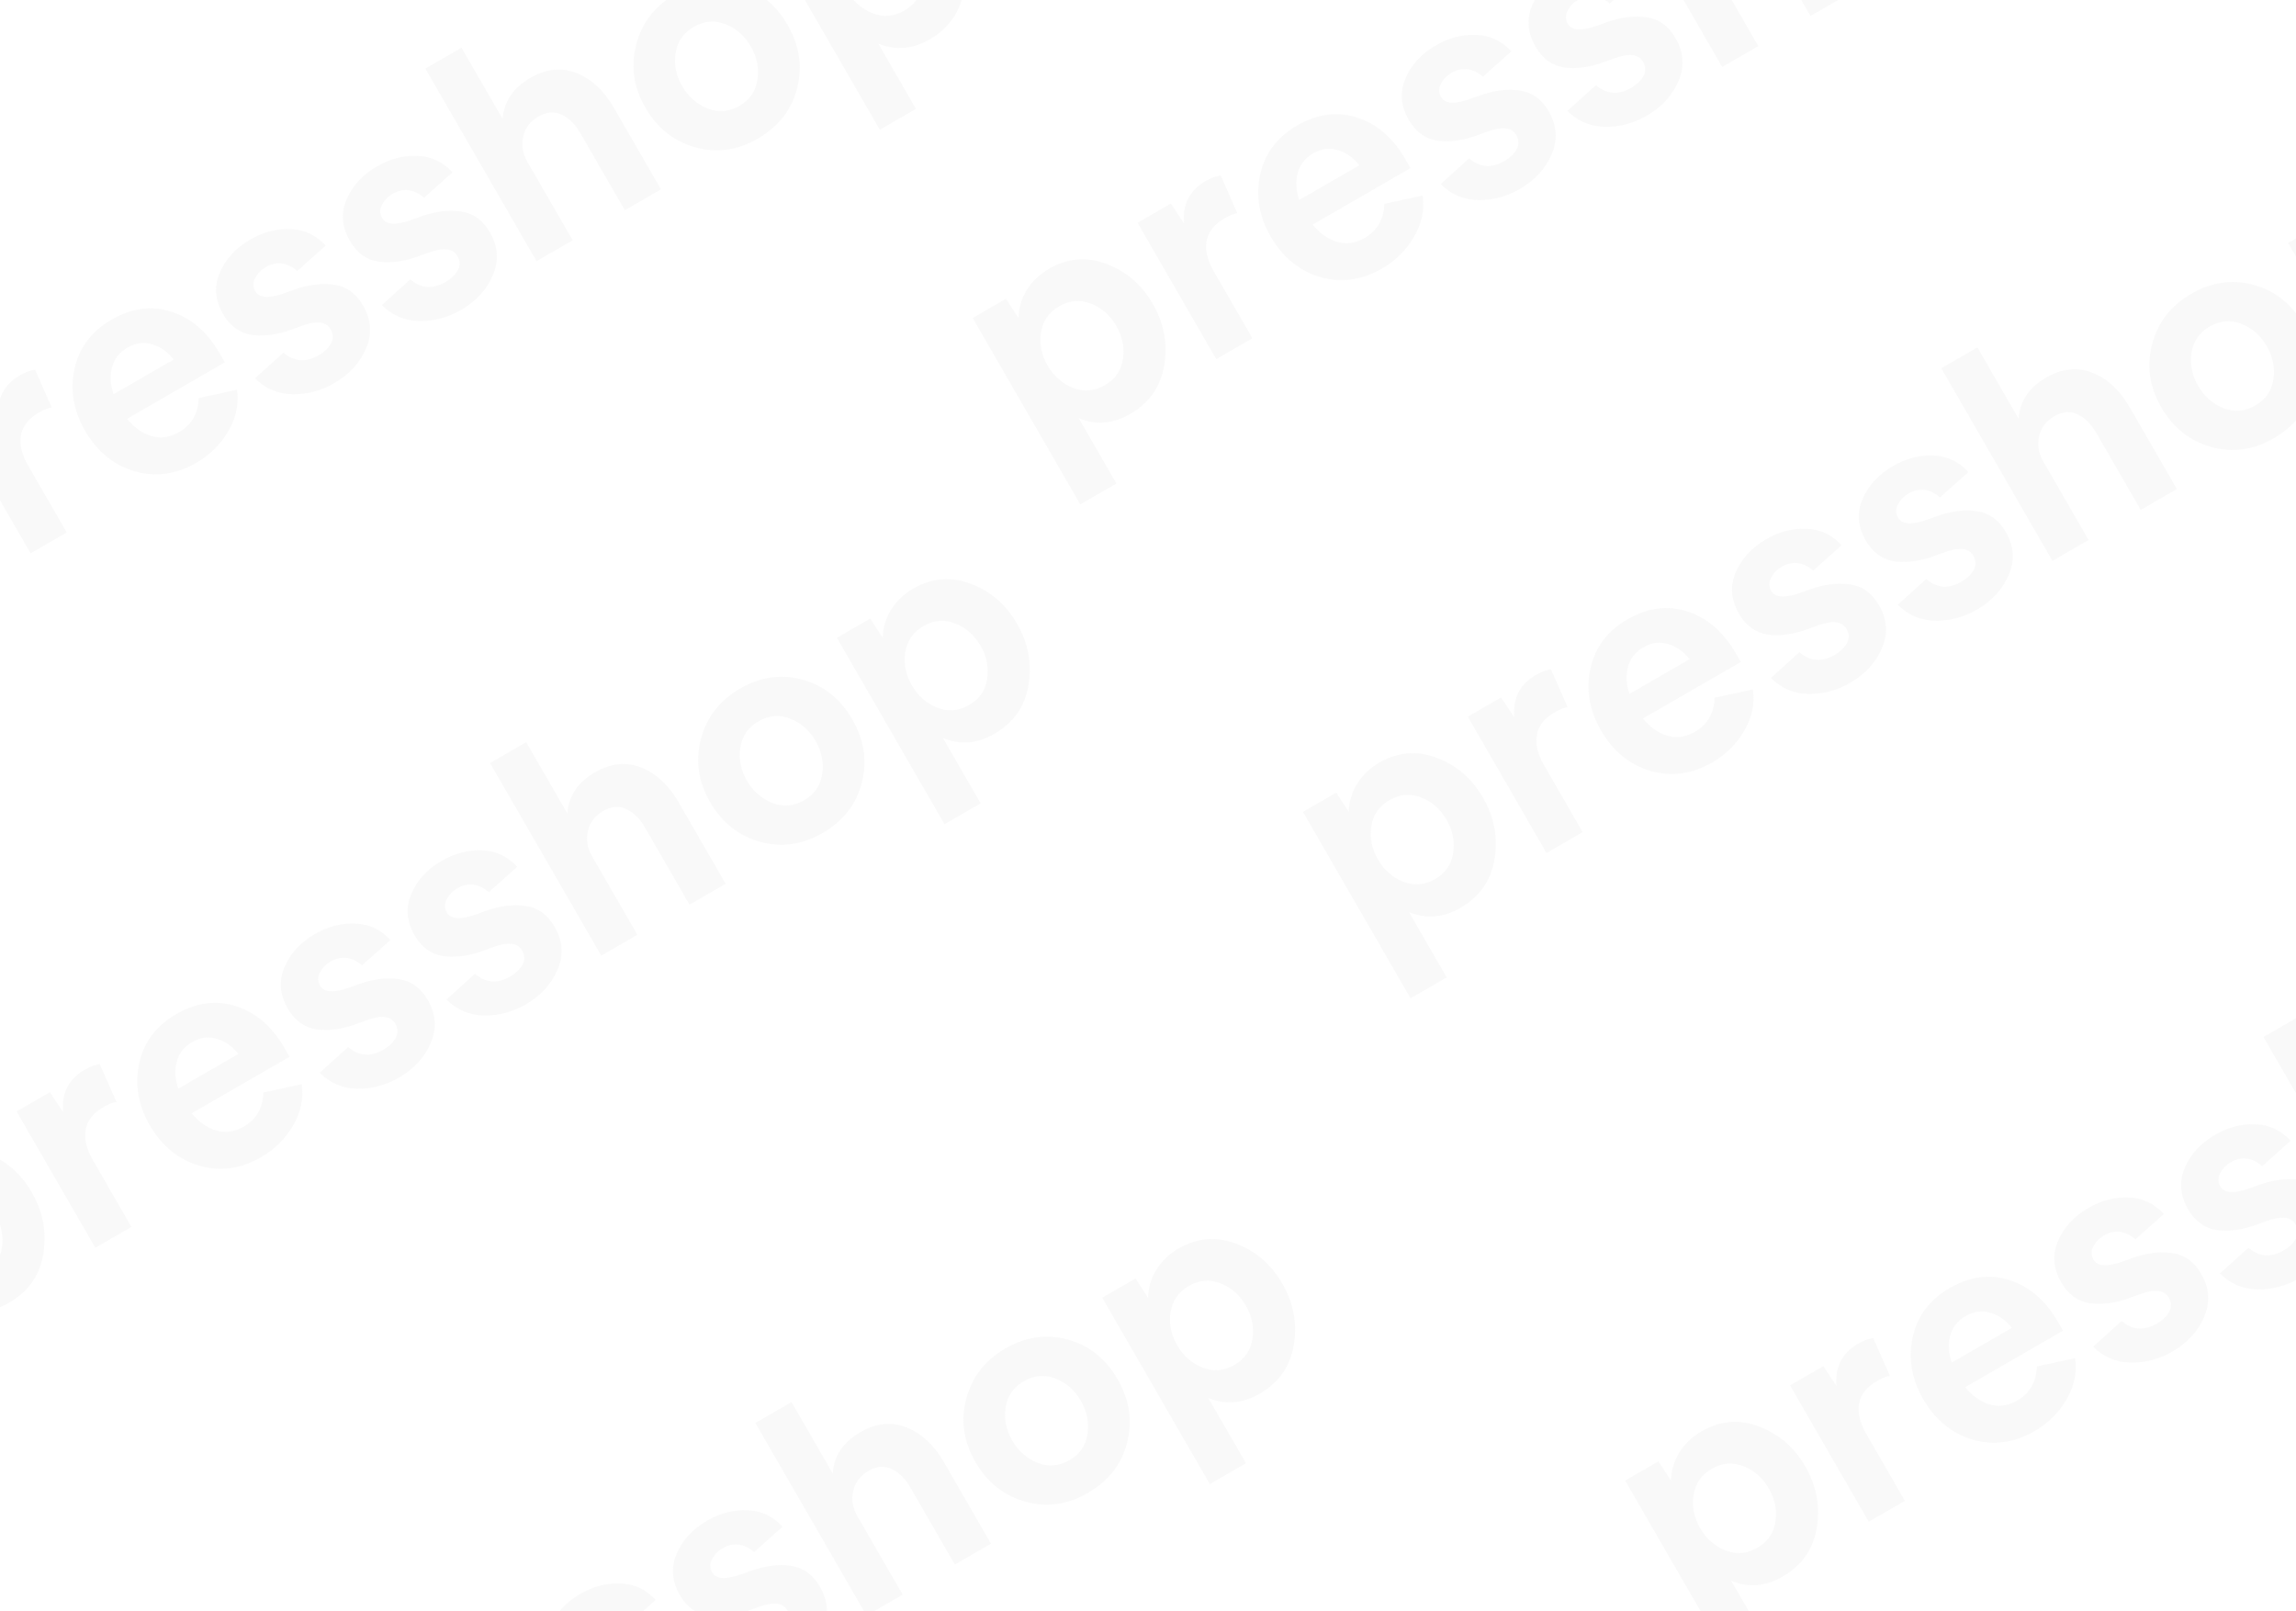 <svg width="285" height="200" viewBox="0 0 285 200" fill="none" xmlns="http://www.w3.org/2000/svg">
<path d="M-26.435 63.573L-22.301 61.187L-20.748 63.58C-20.714 62.307 -20.365 61.137 -19.699 60.069C-19.013 58.989 -18.103 58.122 -16.971 57.469C-14.664 56.137 -12.289 55.933 -9.847 56.859C-7.383 57.772 -5.46 59.425 -4.079 61.817C-2.685 64.231 -2.212 66.778 -2.659 69.457C-3.097 72.102 -4.512 74.115 -6.904 75.497C-9.019 76.718 -11.142 76.889 -13.272 76.011L-8.592 84.118L-13.078 86.708L-26.435 63.573ZM-15.697 62.117C-16.979 62.857 -17.732 63.946 -17.955 65.385C-18.169 66.79 -17.893 68.155 -17.129 69.48C-16.376 70.783 -15.332 71.704 -13.996 72.242C-12.638 72.769 -11.318 72.662 -10.037 71.922C-8.755 71.182 -8.007 70.109 -7.793 68.704C-7.57 67.265 -7.841 65.883 -8.605 64.559C-9.37 63.234 -10.414 62.313 -11.738 61.796C-13.075 61.258 -14.394 61.364 -15.697 62.117ZM-5.97 51.758L-1.836 49.371L-0.196 51.842C-0.414 49.491 0.48 47.735 2.488 46.576C2.702 46.452 3.013 46.301 3.422 46.122C3.856 45.985 4.167 45.906 4.353 45.884L6.425 50.583C6.019 50.618 5.484 50.827 4.822 51.21C3.519 51.962 2.775 52.918 2.591 54.079C2.415 55.206 2.716 56.442 3.493 57.788L8.284 66.087L3.798 68.677L-5.97 51.758ZM10.553 53.455C9.122 50.977 8.687 48.423 9.247 45.792C9.829 43.149 11.359 41.112 13.837 39.682C16.358 38.226 18.847 37.9 21.304 38.703C23.761 39.506 25.748 41.221 27.265 43.849L27.913 44.97L15.769 51.982C16.652 53.067 17.661 53.78 18.798 54.121C19.935 54.461 21.08 54.299 22.233 53.633C23.793 52.732 24.603 51.324 24.665 49.409L29.41 48.378C29.672 50.164 29.311 51.882 28.328 53.532C27.365 55.17 26.05 56.47 24.384 57.432C21.863 58.888 19.304 59.24 16.706 58.49C14.096 57.718 12.045 56.04 10.553 53.455ZM18.894 42.743C17.88 42.417 16.86 42.55 15.835 43.142C14.81 43.734 14.163 44.563 13.896 45.629C13.637 46.661 13.703 47.763 14.094 48.933L21.56 44.622C20.806 43.662 19.917 43.035 18.894 42.743ZM31.654 46.955L35.192 43.758C36.51 44.906 37.97 45.017 39.572 44.092C40.234 43.71 40.731 43.238 41.062 42.677C41.402 42.082 41.393 41.474 41.035 40.855C40.468 39.872 39.207 39.76 37.252 40.518L36.262 40.876C34.478 41.536 32.818 41.768 31.281 41.573C29.754 41.344 28.558 40.482 27.695 38.987C26.696 37.256 26.56 35.541 27.286 33.839C28.013 32.138 29.274 30.769 31.068 29.733C32.691 28.796 34.351 28.365 36.046 28.44C37.751 28.481 39.212 29.162 40.429 30.481L36.905 33.627C35.624 32.543 34.321 32.384 32.997 33.148C32.42 33.481 31.983 33.933 31.686 34.504C31.376 35.053 31.382 35.605 31.702 36.16C32.196 37.015 33.453 37.072 35.476 36.331L36.465 35.974C38.283 35.323 39.956 35.112 41.483 35.341C42.999 35.548 44.194 36.41 45.07 37.927C46.093 39.7 46.212 41.483 45.424 43.277C44.658 45.058 43.346 46.485 41.487 47.558C39.842 48.508 38.113 48.965 36.298 48.93C34.484 48.895 32.936 48.237 31.654 46.955ZM47.394 37.867L50.932 34.671C52.249 35.819 53.709 35.93 55.312 35.005C55.974 34.623 56.47 34.151 56.801 33.589C57.141 32.994 57.133 32.387 56.775 31.767C56.208 30.785 54.947 30.673 52.992 31.431L52.002 31.789C50.218 32.448 48.558 32.681 47.021 32.486C45.493 32.257 44.298 31.395 43.435 29.899C42.436 28.169 42.3 26.453 43.026 24.752C43.753 23.051 45.014 21.682 46.808 20.646C48.431 19.709 50.091 19.277 51.786 19.352C53.49 19.394 54.951 20.074 56.169 21.394L52.645 24.539C51.364 23.456 50.061 23.296 48.737 24.061C48.16 24.394 47.723 24.846 47.426 25.416C47.116 25.965 47.122 26.517 47.442 27.073C47.936 27.927 49.193 27.984 51.215 27.244L52.205 26.886C54.023 26.236 55.695 26.025 57.223 26.254C58.739 26.461 59.934 27.323 60.81 28.84C61.833 30.613 61.951 32.396 61.164 34.189C60.398 35.97 59.086 37.397 57.227 38.47C55.582 39.42 53.852 39.877 52.038 39.843C50.224 39.808 48.675 39.15 47.394 37.867ZM66.601 32.417L52.8 8.513L57.286 5.923L62.392 14.767C62.56 12.591 63.701 10.893 65.816 9.672C67.803 8.525 69.725 8.326 71.582 9.077C73.44 9.827 74.973 11.249 76.181 13.343L82.046 23.5L77.56 26.09L72.028 16.509C71.399 15.42 70.636 14.665 69.737 14.243C68.827 13.801 67.859 13.876 66.833 14.467C65.808 15.059 65.178 15.893 64.945 16.968C64.698 18.021 64.877 19.072 65.482 20.118L71.087 29.827L66.601 32.417ZM80.102 13.344C78.647 10.823 78.269 8.221 78.97 5.538C79.68 2.821 81.306 0.728 83.848 -0.739C86.369 -2.195 88.95 -2.56 91.59 -1.834C94.231 -1.108 96.291 0.536 97.771 3.1C99.239 5.642 99.628 8.265 98.94 10.97C98.26 13.641 96.628 15.722 94.043 17.215C91.522 18.67 88.936 19.024 86.283 18.277C83.63 17.53 81.57 15.886 80.102 13.344ZM86.115 3.335C84.834 4.075 84.081 5.165 83.858 6.604C83.644 8.009 83.919 9.374 84.684 10.698C85.436 12.001 86.481 12.922 87.817 13.461C89.175 13.987 90.495 13.88 91.776 13.14C93.058 12.4 93.806 11.328 94.02 9.922C94.243 8.483 93.972 7.102 93.207 5.777C92.443 4.453 91.398 3.532 90.074 3.015C88.738 2.476 87.418 2.583 86.115 3.335ZM95.854 -7.03L99.988 -9.417L101.54 -7.023C101.575 -8.296 101.924 -9.467 102.59 -10.534C103.276 -11.614 104.186 -12.481 105.318 -13.135C107.625 -14.467 110 -14.67 112.442 -13.745C114.906 -12.832 116.829 -11.179 118.21 -8.786C119.604 -6.372 120.077 -3.826 119.63 -1.147C119.192 1.498 117.777 3.512 115.384 4.893C113.27 6.114 111.147 6.286 109.017 5.408L113.697 13.515L109.211 16.105L95.854 -7.03ZM106.591 -8.487C105.31 -7.747 104.557 -6.657 104.334 -5.218C104.12 -3.813 104.395 -2.448 105.16 -1.124C105.912 0.179 106.957 1.1 108.293 1.639C109.651 2.165 110.971 2.058 112.252 1.318C113.534 0.578 114.282 -0.494 114.496 -1.9C114.719 -3.339 114.448 -4.72 113.684 -6.045C112.919 -7.369 111.875 -8.29 110.551 -8.807C109.214 -9.346 107.894 -9.239 106.591 -8.487Z" fill="#D9D9D9" fill-opacity="0.15"/>
<path d="M120.737 39.468L124.871 37.081L126.423 39.475C126.458 38.202 126.807 37.032 127.473 35.964C128.159 34.884 129.069 34.017 130.201 33.363C132.508 32.031 134.883 31.828 137.325 32.753C139.789 33.666 141.712 35.319 143.093 37.712C144.487 40.126 144.96 42.672 144.513 45.351C144.075 47.996 142.66 50.01 140.267 51.391C138.153 52.612 136.03 52.784 133.9 51.906L138.58 60.013L134.094 62.603L120.737 39.468ZM131.474 38.011C130.193 38.751 129.44 39.841 129.217 41.28C129.003 42.685 129.278 44.05 130.043 45.374C130.795 46.677 131.84 47.598 133.176 48.137C134.534 48.663 135.854 48.556 137.135 47.816C138.417 47.076 139.165 46.004 139.379 44.598C139.602 43.159 139.331 41.778 138.567 40.453C137.802 39.129 136.758 38.208 135.434 37.691C134.097 37.152 132.777 37.259 131.474 38.011ZM141.202 27.652L145.336 25.266L146.976 27.737C146.757 25.385 147.652 23.63 149.66 22.47C149.874 22.347 150.185 22.196 150.594 22.016C151.028 21.88 151.338 21.8 151.525 21.778L153.597 26.477C153.191 26.513 152.656 26.722 151.994 27.104C150.691 27.857 149.947 28.813 149.762 29.973C149.587 31.1 149.888 32.336 150.665 33.682L155.456 41.981L150.97 44.571L141.202 27.652ZM157.725 29.35C156.294 26.872 155.859 24.317 156.419 21.687C157.001 19.044 158.531 17.007 161.009 15.576C163.53 14.121 166.019 13.795 168.476 14.598C170.933 15.4 172.92 17.116 174.437 19.743L175.085 20.865L162.941 27.876C163.824 28.962 164.833 29.674 165.97 30.015C167.107 30.356 168.252 30.193 169.405 29.527C170.965 28.627 171.775 27.219 171.837 25.303L176.582 24.273C176.844 26.058 176.483 27.776 175.499 29.427C174.537 31.065 173.222 32.365 171.556 33.327C169.035 34.782 166.476 35.135 163.878 34.384C161.268 33.613 159.217 31.934 157.725 29.35ZM166.066 18.638C165.052 18.312 164.032 18.445 163.007 19.037C161.981 19.629 161.335 20.458 161.067 21.524C160.809 22.556 160.875 23.657 161.266 24.827L168.732 20.517C167.978 19.556 167.089 18.93 166.066 18.638ZM178.826 22.849L182.364 19.653C183.682 20.8 185.141 20.912 186.744 19.987C187.406 19.604 187.902 19.133 188.233 18.571C188.573 17.976 188.565 17.369 188.207 16.749C187.64 15.767 186.379 15.655 184.424 16.413L183.434 16.771C181.65 17.43 179.99 17.663 178.453 17.467C176.926 17.239 175.73 16.377 174.867 14.881C173.868 13.151 173.732 11.435 174.458 9.734C175.185 8.033 176.445 6.664 178.24 5.628C179.863 4.691 181.523 4.259 183.218 4.334C184.923 4.376 186.383 5.056 187.601 6.376L184.077 9.521C182.796 8.438 181.493 8.278 180.169 9.043C179.592 9.376 179.155 9.828 178.858 10.398C178.548 10.947 178.554 11.499 178.874 12.055C179.368 12.909 180.625 12.966 182.648 12.226L183.637 11.868C185.455 11.218 187.127 11.007 188.655 11.236C190.171 11.443 191.366 12.305 192.242 13.822C193.265 15.595 193.383 17.378 192.596 19.171C191.83 20.952 190.518 22.379 188.659 23.452C187.014 24.402 185.284 24.86 183.47 24.825C181.656 24.79 180.108 24.131 178.826 22.849ZM194.566 13.762L198.104 10.566C199.421 11.713 200.881 11.824 202.483 10.899C203.146 10.517 203.642 10.045 203.973 9.484C204.313 8.889 204.304 8.281 203.947 7.662C203.379 6.679 202.118 6.567 200.164 7.325L199.174 7.683C197.39 8.343 195.73 8.575 194.193 8.38C192.665 8.151 191.47 7.289 190.606 5.794C189.607 4.064 189.471 2.348 190.198 0.646C190.925 -1.055 192.185 -2.424 193.98 -3.46C195.603 -4.397 197.263 -4.828 198.958 -4.753C200.662 -4.712 202.123 -4.031 203.341 -2.712L199.816 0.434C198.536 -0.65 197.233 -0.809 195.909 -0.044C195.332 0.289 194.895 0.74 194.598 1.311C194.288 1.86 194.293 2.412 194.614 2.967C195.107 3.822 196.365 3.879 198.387 3.139L199.377 2.781C201.195 2.13 202.867 1.919 204.395 2.148C205.91 2.356 207.106 3.218 207.982 4.734C209.005 6.507 209.123 8.291 208.336 10.084C207.57 11.865 206.257 13.292 204.399 14.365C202.754 15.315 201.024 15.772 199.21 15.737C197.395 15.703 195.847 15.044 194.566 13.762ZM213.773 8.312L199.972 -15.592L204.458 -18.182L209.564 -9.338C209.732 -11.514 210.873 -13.213 212.988 -14.434C214.975 -15.581 216.897 -15.779 218.754 -15.029C220.612 -14.278 222.145 -12.856 223.353 -10.763L229.218 -0.605L224.732 1.985L219.2 -7.596C218.571 -8.685 217.808 -9.441 216.909 -9.862C215.999 -10.305 215.031 -10.23 214.005 -9.638C212.98 -9.046 212.35 -8.213 212.116 -7.138C211.87 -6.084 212.049 -5.034 212.654 -3.987L218.259 5.722L213.773 8.312ZM227.274 -10.762C225.818 -13.283 225.441 -15.884 226.142 -18.568C226.852 -21.285 228.478 -23.377 231.02 -24.845C233.541 -26.3 236.121 -26.665 238.762 -25.939C241.403 -25.214 243.463 -23.569 244.943 -21.006C246.411 -18.464 246.8 -15.84 246.112 -13.136C245.432 -10.465 243.8 -8.383 241.215 -6.891C238.694 -5.436 236.107 -5.081 233.455 -5.828C230.802 -6.575 228.741 -8.22 227.274 -10.762ZM233.287 -20.77C232.005 -20.03 231.253 -18.941 231.03 -17.502C230.816 -16.097 231.091 -14.732 231.856 -13.407C232.608 -12.104 233.653 -11.183 234.989 -10.645C236.347 -10.118 237.666 -10.225 238.948 -10.965C240.23 -11.705 240.978 -12.778 241.192 -14.183C241.415 -15.622 241.144 -17.004 240.379 -18.328C239.615 -19.653 238.57 -20.574 237.246 -21.091C235.91 -21.63 234.59 -21.523 233.287 -20.77ZM243.026 -31.136L247.16 -33.522L248.712 -31.129C248.746 -32.402 249.096 -33.572 249.761 -34.64C250.448 -35.72 251.357 -36.587 252.49 -37.24C254.797 -38.572 257.172 -38.776 259.614 -37.85C262.078 -36.937 264.001 -35.284 265.382 -32.892C266.776 -30.478 267.249 -27.931 266.802 -25.252C266.364 -22.607 264.949 -20.594 262.556 -19.212C260.441 -17.991 258.319 -17.82 256.189 -18.697L260.869 -10.591L256.383 -8.001L243.026 -31.136ZM253.763 -32.592C252.482 -31.852 251.729 -30.763 251.506 -29.324C251.292 -27.919 251.567 -26.554 252.332 -25.229C253.084 -23.926 254.129 -23.005 255.465 -22.467C256.823 -21.94 258.143 -22.047 259.424 -22.787C260.706 -23.527 261.454 -24.6 261.668 -26.005C261.891 -27.444 261.62 -28.826 260.855 -30.15C260.091 -31.475 259.046 -32.396 257.722 -32.913C256.386 -33.452 255.066 -33.345 253.763 -32.592Z" fill="#D9D9D9" fill-opacity="0.15"/>
<path d="M161.733 100.769L165.867 98.382L167.42 100.776C167.454 99.503 167.803 98.332 168.469 97.265C169.155 96.185 170.065 95.318 171.197 94.664C173.504 93.332 175.879 93.129 178.321 94.054C180.785 94.967 182.708 96.62 184.089 99.012C185.483 101.426 185.956 103.973 185.509 106.652C185.071 109.297 183.656 111.311 181.264 112.692C179.149 113.913 177.026 114.085 174.896 113.207L179.576 121.314L175.09 123.904L161.733 100.769ZM172.47 99.312C171.189 100.052 170.436 101.141 170.213 102.58C169.999 103.986 170.275 105.351 171.039 106.675C171.792 107.978 172.836 108.899 174.172 109.438C175.53 109.964 176.85 109.857 178.131 109.117C179.413 108.377 180.161 107.304 180.375 105.899C180.598 104.46 180.327 103.078 179.563 101.754C178.798 100.43 177.754 99.509 176.43 98.992C175.093 98.453 173.774 98.56 172.47 99.312ZM182.198 88.953L186.332 86.567L187.972 89.038C187.753 86.686 188.648 84.93 190.656 83.771C190.87 83.648 191.181 83.496 191.59 83.317C192.024 83.18 192.334 83.101 192.521 83.079L194.593 87.778C194.187 87.814 193.652 88.023 192.99 88.405C191.687 89.157 190.943 90.114 190.758 91.274C190.583 92.401 190.884 93.637 191.661 94.983L196.452 103.282L191.966 105.872L182.198 88.953ZM198.721 90.65C197.29 88.172 196.855 85.618 197.415 82.987C197.997 80.344 199.527 78.308 202.005 76.877C204.526 75.422 207.015 75.096 209.472 75.898C211.929 76.701 213.916 78.416 215.433 81.044L216.081 82.165L203.937 89.177C204.82 90.262 205.829 90.975 206.966 91.316C208.103 91.657 209.248 91.494 210.401 90.828C211.961 89.928 212.771 88.52 212.833 86.604L217.579 85.573C217.84 87.359 217.479 89.077 216.495 90.727C215.533 92.365 214.218 93.665 212.552 94.627C210.031 96.083 207.472 96.435 204.874 95.685C202.264 94.913 200.213 93.235 198.721 90.65ZM207.062 79.939C206.048 79.613 205.028 79.746 204.003 80.338C202.978 80.93 202.331 81.759 202.064 82.825C201.805 83.857 201.871 84.958 202.262 86.128L209.728 81.817C208.974 80.857 208.085 80.231 207.062 79.939ZM219.822 84.15L223.36 80.954C224.678 82.101 226.138 82.213 227.74 81.287C228.402 80.905 228.899 80.433 229.23 79.872C229.57 79.277 229.561 78.67 229.203 78.05C228.636 77.067 227.375 76.955 225.42 77.714L224.43 78.071C222.646 78.731 220.986 78.963 219.449 78.768C217.922 78.539 216.726 77.677 215.863 76.182C214.864 74.452 214.728 72.736 215.454 71.035C216.181 69.333 217.442 67.965 219.236 66.929C220.86 65.991 222.519 65.56 224.214 65.635C225.919 65.677 227.38 66.357 228.597 67.676L225.073 70.822C223.792 69.739 222.489 69.579 221.165 70.344C220.588 70.677 220.151 71.128 219.854 71.699C219.544 72.248 219.55 72.8 219.87 73.356C220.364 74.21 221.621 74.267 223.644 73.527L224.633 73.169C226.451 72.519 228.123 72.308 229.651 72.536C231.167 72.744 232.362 73.606 233.238 75.123C234.261 76.896 234.38 78.679 233.592 80.472C232.826 82.253 231.514 83.68 229.655 84.753C228.01 85.703 226.281 86.16 224.466 86.126C222.652 86.091 221.104 85.432 219.822 84.15ZM235.562 75.062L239.1 71.866C240.418 73.014 241.877 73.125 243.48 72.2C244.142 71.818 244.638 71.346 244.969 70.785C245.309 70.189 245.301 69.582 244.943 68.963C244.376 67.98 243.115 67.868 241.16 68.626L240.17 68.984C238.386 69.644 236.726 69.876 235.189 69.681C233.661 69.452 232.466 68.59 231.603 67.095C230.604 65.364 230.467 63.648 231.194 61.947C231.921 60.246 233.181 58.877 234.976 57.841C236.599 56.904 238.259 56.473 239.954 56.548C241.658 56.589 243.119 57.27 244.337 58.589L240.812 61.735C239.532 60.651 238.229 60.492 236.905 61.256C236.328 61.589 235.891 62.041 235.594 62.611C235.284 63.16 235.29 63.713 235.61 64.268C236.104 65.123 237.361 65.18 239.383 64.439L240.373 64.082C242.191 63.431 243.863 63.22 245.391 63.449C246.906 63.656 248.102 64.518 248.978 66.035C250.001 67.808 250.119 69.591 249.332 71.385C248.566 73.166 247.253 74.593 245.395 75.666C243.75 76.615 242.02 77.073 240.206 77.038C238.391 77.003 236.843 76.345 235.562 75.062ZM254.769 69.613L240.968 45.709L245.454 43.119L250.56 51.962C250.728 49.786 251.869 48.088 253.984 46.867C255.971 45.72 257.893 45.522 259.75 46.272C261.608 47.023 263.141 48.445 264.349 50.538L270.214 60.696L265.728 63.286L260.196 53.705C259.567 52.615 258.804 51.86 257.905 51.439C256.995 50.996 256.027 51.071 255.001 51.663C253.976 52.255 253.346 53.088 253.112 54.163C252.866 55.217 253.045 56.267 253.65 57.314L259.255 67.023L254.769 69.613ZM268.27 50.539C266.814 48.018 266.437 45.416 267.138 42.733C267.848 40.016 269.474 37.924 272.016 36.456C274.537 35.001 277.118 34.636 279.758 35.361C282.399 36.087 284.459 37.731 285.939 40.295C287.407 42.837 287.796 45.46 287.108 48.165C286.428 50.836 284.796 52.918 282.211 54.41C279.69 55.865 277.104 56.219 274.451 55.472C271.798 54.726 269.737 53.081 268.27 50.539ZM274.283 40.53C273.001 41.27 272.249 42.36 272.026 43.799C271.812 45.204 272.087 46.569 272.852 47.894C273.604 49.197 274.649 50.117 275.985 50.656C277.343 51.182 278.662 51.075 279.944 50.336C281.226 49.596 281.974 48.523 282.188 47.118C282.411 45.679 282.14 44.297 281.375 42.972C280.611 41.648 279.566 40.727 278.242 40.21C276.906 39.671 275.586 39.778 274.283 40.53ZM284.022 30.165L288.156 27.779L289.708 30.172C289.743 28.899 290.092 27.729 290.757 26.661C291.444 25.581 292.354 24.714 293.486 24.061C295.793 22.729 298.168 22.525 300.61 23.451C303.074 24.364 304.997 26.016 306.378 28.409C307.772 30.823 308.245 33.369 307.798 36.048C307.36 38.694 305.945 40.707 303.552 42.089C301.438 43.309 299.315 43.481 297.185 42.603L301.865 50.71L297.379 53.3L284.022 30.165ZM294.759 28.709C293.478 29.448 292.725 30.538 292.502 31.977C292.288 33.382 292.563 34.747 293.328 36.072C294.08 37.375 295.125 38.295 296.461 38.834C297.819 39.36 299.139 39.254 300.42 38.514C301.702 37.774 302.45 36.701 302.664 35.296C302.887 33.857 302.616 32.475 301.852 31.151C301.087 29.826 300.043 28.905 298.718 28.388C297.382 27.849 296.062 27.956 294.759 28.709Z" fill="#D9D9D9" fill-opacity="0.15"/>
<path d="M201.733 183.769L205.867 181.382L207.42 183.776C207.454 182.503 207.803 181.332 208.469 180.265C209.155 179.185 210.065 178.318 211.197 177.664C213.504 176.332 215.879 176.129 218.321 177.054C220.785 177.967 222.708 179.62 224.089 182.012C225.483 184.426 225.956 186.973 225.509 189.652C225.071 192.297 223.656 194.311 221.264 195.692C219.149 196.913 217.026 197.085 214.896 196.207L219.576 204.314L215.09 206.904L201.733 183.769ZM212.47 182.312C211.189 183.052 210.436 184.141 210.213 185.58C209.999 186.986 210.275 188.351 211.039 189.675C211.792 190.978 212.836 191.899 214.172 192.438C215.53 192.964 216.85 192.857 218.131 192.117C219.413 191.377 220.161 190.304 220.375 188.899C220.598 187.46 220.327 186.078 219.563 184.754C218.798 183.43 217.754 182.509 216.43 181.991C215.093 181.453 213.774 181.56 212.47 182.312ZM222.198 171.953L226.332 169.567L227.972 172.038C227.753 169.686 228.648 167.93 230.656 166.771C230.87 166.648 231.181 166.496 231.59 166.317C232.024 166.181 232.334 166.101 232.521 166.079L234.593 170.778C234.187 170.814 233.652 171.023 232.99 171.405C231.687 172.157 230.943 173.114 230.758 174.274C230.583 175.401 230.884 176.637 231.661 177.983L236.452 186.282L231.966 188.872L222.198 171.953ZM238.721 173.65C237.29 171.172 236.855 168.618 237.415 165.988C237.997 163.345 239.527 161.308 242.005 159.877C244.526 158.422 247.015 158.095 249.472 158.898C251.929 159.701 253.916 161.417 255.433 164.044L256.081 165.166L243.937 172.177C244.82 173.262 245.829 173.975 246.966 174.316C248.103 174.657 249.248 174.494 250.401 173.828C251.961 172.928 252.771 171.52 252.833 169.604L257.579 168.573C257.84 170.359 257.479 172.077 256.495 173.727C255.533 175.365 254.218 176.666 252.552 177.628C250.031 179.083 247.472 179.435 244.874 178.685C242.264 177.913 240.213 176.235 238.721 173.65ZM247.062 162.939C246.048 162.613 245.028 162.746 244.003 163.338C242.978 163.93 242.331 164.759 242.064 165.825C241.805 166.857 241.871 167.958 242.262 169.128L249.728 164.817C248.974 163.857 248.085 163.231 247.062 162.939ZM259.822 167.15L263.36 163.954C264.678 165.101 266.138 165.213 267.74 164.288C268.402 163.905 268.899 163.433 269.23 162.872C269.57 162.277 269.561 161.67 269.203 161.05C268.636 160.067 267.375 159.955 265.42 160.714L264.43 161.071C262.646 161.731 260.986 161.963 259.449 161.768C257.922 161.539 256.726 160.677 255.863 159.182C254.864 157.452 254.728 155.736 255.454 154.035C256.181 152.333 257.442 150.965 259.236 149.929C260.86 148.991 262.519 148.56 264.214 148.635C265.919 148.677 267.38 149.357 268.597 150.676L265.073 153.822C263.792 152.738 262.489 152.579 261.165 153.344C260.588 153.677 260.151 154.128 259.854 154.699C259.544 155.248 259.55 155.8 259.87 156.355C260.364 157.21 261.621 157.267 263.644 156.527L264.633 156.169C266.451 155.518 268.123 155.308 269.651 155.536C271.167 155.744 272.362 156.606 273.238 158.123C274.261 159.896 274.38 161.679 273.592 163.472C272.826 165.253 271.514 166.68 269.655 167.753C268.01 168.703 266.281 169.16 264.466 169.125C262.652 169.091 261.104 168.432 259.822 167.15ZM275.562 158.062L279.1 154.866C280.418 156.014 281.877 156.125 283.48 155.2C284.142 154.818 284.638 154.346 284.969 153.785C285.309 153.19 285.301 152.582 284.943 151.963C284.376 150.98 283.115 150.868 281.16 151.626L280.17 151.984C278.386 152.644 276.726 152.876 275.189 152.681C273.661 152.452 272.466 151.59 271.603 150.095C270.604 148.364 270.467 146.648 271.194 144.947C271.921 143.246 273.181 141.877 274.976 140.841C276.599 139.904 278.259 139.473 279.954 139.548C281.658 139.589 283.119 140.27 284.337 141.589L280.812 144.735C279.532 143.651 278.229 143.492 276.905 144.256C276.328 144.589 275.891 145.041 275.594 145.611C275.284 146.16 275.29 146.713 275.61 147.268C276.104 148.123 277.361 148.18 279.383 147.439L280.373 147.082C282.191 146.431 283.863 146.22 285.391 146.449C286.906 146.656 288.102 147.518 288.978 149.035C290.001 150.808 290.119 152.591 289.332 154.385C288.566 156.166 287.253 157.593 285.395 158.666C283.75 159.615 282.02 160.073 280.206 160.038C278.391 160.003 276.843 159.345 275.562 158.062ZM294.769 152.613L280.968 128.709L285.454 126.119L290.56 134.962C290.728 132.786 291.869 131.088 293.984 129.867C295.971 128.72 297.893 128.522 299.75 129.272C301.608 130.023 303.141 131.445 304.349 133.538L310.214 143.696L305.728 146.286L300.196 136.705C299.567 135.615 298.804 134.86 297.905 134.439C296.995 133.996 296.027 134.071 295.001 134.663C293.976 135.255 293.346 136.088 293.112 137.163C292.866 138.217 293.045 139.267 293.65 140.314L299.255 150.023L294.769 152.613ZM308.27 133.539C306.814 131.018 306.437 128.416 307.138 125.733C307.848 123.016 309.474 120.924 312.016 119.456C314.537 118.001 317.118 117.636 319.758 118.361C322.399 119.087 324.459 120.731 325.939 123.295C327.407 125.837 327.796 128.46 327.108 131.165C326.428 133.836 324.796 135.918 322.211 137.41C319.69 138.865 317.104 139.219 314.451 138.473C311.798 137.726 309.737 136.081 308.27 133.539ZM314.283 123.53C313.001 124.27 312.249 125.36 312.026 126.799C311.812 128.204 312.087 129.569 312.852 130.893C313.604 132.197 314.649 133.117 315.985 133.656C317.343 134.182 318.662 134.076 319.944 133.336C321.226 132.596 321.974 131.523 322.188 130.118C322.411 128.679 322.14 127.297 321.375 125.972C320.611 124.648 319.566 123.727 318.242 123.21C316.906 122.671 315.586 122.778 314.283 123.53ZM324.022 113.165L328.156 110.779L329.708 113.172C329.743 111.899 330.092 110.729 330.757 109.661C331.444 108.581 332.354 107.714 333.486 107.061C335.793 105.729 338.168 105.525 340.61 106.451C343.074 107.364 344.997 109.016 346.378 111.409C347.772 113.823 348.245 116.369 347.798 119.048C347.36 121.694 345.945 123.707 343.552 125.089C341.438 126.31 339.315 126.481 337.185 125.603L341.865 133.71L337.379 136.3L324.022 113.165ZM334.759 111.708C333.478 112.448 332.725 113.538 332.502 114.977C332.288 116.382 332.563 117.747 333.328 119.072C334.08 120.375 335.125 121.295 336.461 121.834C337.819 122.36 339.139 122.254 340.42 121.514C341.702 120.774 342.45 119.701 342.664 118.296C342.887 116.857 342.616 115.475 341.852 114.151C341.087 112.826 340.043 111.905 338.718 111.388C337.382 110.849 336.062 110.956 334.759 111.708Z" fill="#D9D9D9" fill-opacity="0.15"/>
<path d="M-18.403 149.769L-14.27 147.382L-12.717 149.776C-12.683 148.503 -12.333 147.332 -11.668 146.265C-10.981 145.185 -10.072 144.318 -8.94 143.664C-6.633 142.332 -4.258 142.129 -1.815 143.054C0.649 143.967 2.571 145.62 3.953 148.012C5.346 150.426 5.82 152.973 5.373 155.652C4.935 158.297 3.519 160.311 1.127 161.692C-0.988 162.913 -3.111 163.085 -5.241 162.207L-0.56 170.314L-5.046 172.904L-18.403 149.769ZM-7.666 148.312C-8.948 149.052 -9.7 150.141 -9.923 151.58C-10.137 152.986 -9.862 154.351 -9.097 155.675C-8.345 156.978 -7.301 157.899 -5.964 158.438C-4.607 158.964 -3.287 158.857 -2.005 158.117C-0.724 157.377 0.024 156.304 0.238 154.899C0.461 153.46 0.191 152.078 -0.574 150.754C-1.339 149.43 -2.383 148.509 -3.707 147.991C-5.043 147.453 -6.363 147.56 -7.666 148.312ZM2.062 137.953L6.195 135.567L7.835 138.038C7.617 135.686 8.512 133.93 10.52 132.771C10.733 132.648 11.045 132.496 11.454 132.317C11.888 132.181 12.198 132.101 12.384 132.079L14.457 136.778C14.05 136.814 13.515 137.023 12.853 137.405C11.55 138.157 10.806 139.114 10.622 140.274C10.446 141.401 10.747 142.637 11.524 143.983L16.316 152.282L11.829 154.872L2.062 137.953ZM18.584 139.65C17.153 137.172 16.718 134.618 17.279 131.988C17.86 129.345 19.39 127.308 21.868 125.877C24.389 124.422 26.878 124.095 29.335 124.898C31.793 125.701 33.78 127.417 35.297 130.044L35.944 131.166L23.8 138.177C24.683 139.262 25.693 139.975 26.829 140.316C27.966 140.657 29.111 140.494 30.265 139.828C31.824 138.928 32.635 137.52 32.696 135.604L37.442 134.573C37.704 136.359 37.343 138.077 36.359 139.727C35.396 141.365 34.082 142.666 32.416 143.628C29.895 145.083 27.335 145.435 24.738 144.685C22.128 143.913 20.076 142.235 18.584 139.65ZM26.925 128.939C25.911 128.613 24.892 128.746 23.866 129.338C22.841 129.93 22.194 130.759 21.927 131.825C21.668 132.857 21.734 133.958 22.125 135.128L29.591 130.817C28.837 129.857 27.949 129.231 26.925 128.939ZM39.685 133.15L43.223 129.954C44.541 131.101 46.001 131.213 47.603 130.288C48.265 129.905 48.762 129.433 49.093 128.872C49.433 128.277 49.424 127.67 49.066 127.05C48.499 126.067 47.238 125.955 45.283 126.714L44.294 127.071C42.51 127.731 40.849 127.963 39.313 127.768C37.785 127.539 36.589 126.677 35.726 125.182C34.727 123.452 34.591 121.736 35.318 120.035C36.044 118.333 37.305 116.965 39.099 115.929C40.723 114.991 42.382 114.56 44.078 114.635C45.782 114.677 47.243 115.357 48.46 116.676L44.936 119.822C43.655 118.738 42.353 118.579 41.028 119.344C40.452 119.677 40.014 120.128 39.717 120.699C39.407 121.248 39.413 121.8 39.734 122.355C40.227 123.21 41.485 123.267 43.507 122.527L44.497 122.169C46.314 121.518 47.987 121.308 49.514 121.536C51.03 121.744 52.225 122.606 53.101 124.123C54.125 125.896 54.243 127.679 53.455 129.472C52.689 131.253 51.377 132.68 49.518 133.753C47.873 134.703 46.144 135.16 44.329 135.125C42.515 135.091 40.967 134.432 39.685 133.15ZM55.425 124.062L58.963 120.866C60.281 122.014 61.741 122.125 63.343 121.2C64.005 120.818 64.502 120.346 64.833 119.785C65.173 119.19 65.164 118.582 64.806 117.963C64.239 116.98 62.978 116.868 61.023 117.626L60.033 117.984C58.249 118.644 56.589 118.876 55.053 118.681C53.525 118.452 52.329 117.59 51.466 116.095C50.467 114.364 50.331 112.648 51.057 110.947C51.784 109.246 53.045 107.877 54.839 106.841C56.463 105.904 58.122 105.473 59.817 105.548C61.522 105.589 62.983 106.27 64.2 107.589L60.676 110.735C59.395 109.651 58.093 109.492 56.768 110.256C56.191 110.589 55.754 111.041 55.457 111.611C55.147 112.16 55.153 112.713 55.474 113.268C55.967 114.123 57.225 114.18 59.247 113.439L60.236 113.082C62.054 112.431 63.727 112.22 65.254 112.449C66.77 112.656 67.965 113.518 68.841 115.035C69.865 116.808 69.983 118.591 69.195 120.385C68.429 122.166 67.117 123.593 65.258 124.666C63.613 125.615 61.884 126.073 60.069 126.038C58.255 126.003 56.707 125.345 55.425 124.062ZM74.632 118.613L60.831 94.709L65.317 92.119L70.423 100.962C70.591 98.786 71.733 97.088 73.847 95.867C75.834 94.72 77.756 94.522 79.614 95.272C81.471 96.023 83.004 97.445 84.213 99.538L90.077 109.696L85.591 112.286L80.06 102.705C79.431 101.615 78.667 100.86 77.769 100.439C76.858 99.996 75.89 100.071 74.865 100.663C73.839 101.255 73.21 102.088 72.976 103.163C72.73 104.217 72.909 105.267 73.513 106.314L79.118 116.023L74.632 118.613ZM88.133 99.539C86.678 97.018 86.3 94.416 87.001 91.733C87.711 89.016 89.337 86.924 91.879 85.456C94.4 84.001 96.981 83.636 99.621 84.361C102.262 85.087 104.322 86.731 105.802 89.295C107.27 91.837 107.659 94.46 106.971 97.165C106.291 99.836 104.659 101.918 102.074 103.41C99.554 104.865 96.967 105.219 94.314 104.473C91.661 103.726 89.601 102.081 88.133 99.539ZM94.146 89.53C92.865 90.27 92.112 91.36 91.889 92.799C91.675 94.204 91.951 95.569 92.715 96.894C93.468 98.197 94.512 99.117 95.848 99.656C97.206 100.182 98.526 100.076 99.807 99.335C101.089 98.596 101.837 97.523 102.051 96.118C102.274 94.679 102.003 93.297 101.239 91.972C100.474 90.648 99.43 89.727 98.106 89.21C96.769 88.671 95.45 88.778 94.146 89.53ZM103.885 79.165L108.019 76.779L109.572 79.172C109.606 77.899 109.955 76.729 110.621 75.661C111.307 74.581 112.217 73.714 113.349 73.061C115.656 71.729 118.031 71.525 120.474 72.451C122.937 73.364 124.86 75.016 126.241 77.409C127.635 79.823 128.108 82.369 127.661 85.048C127.223 87.694 125.808 89.707 123.416 91.088C121.301 92.309 119.178 92.481 117.048 91.603L121.728 99.71L117.242 102.3L103.885 79.165ZM114.623 77.709C113.341 78.448 112.589 79.538 112.365 80.977C112.151 82.382 112.427 83.747 113.191 85.072C113.944 86.375 114.988 87.296 116.324 87.834C117.682 88.36 119.002 88.254 120.284 87.514C121.565 86.774 122.313 85.701 122.527 84.296C122.75 82.857 122.479 81.475 121.715 80.15C120.95 78.826 119.906 77.905 118.582 77.388C117.245 76.849 115.926 76.956 114.623 77.709Z" fill="#D9D9D9" fill-opacity="0.15"/>
<path d="M14.53 231.675L18.664 229.288L20.216 231.682C20.25 230.409 20.6 229.239 21.265 228.171C21.952 227.091 22.862 226.224 23.994 225.57C26.301 224.238 28.676 224.035 31.118 224.96C33.582 225.873 35.505 227.526 36.886 229.919C38.28 232.333 38.753 234.879 38.306 237.558C37.868 240.204 36.453 242.217 34.06 243.598C31.946 244.819 29.823 244.991 27.693 244.113L32.373 252.22L27.887 254.81L14.53 231.675ZM25.267 230.218C23.986 230.958 23.233 232.048 23.01 233.487C22.796 234.892 23.072 236.257 23.836 237.581C24.588 238.884 25.633 239.805 26.969 240.344C28.327 240.87 29.647 240.763 30.928 240.023C32.21 239.283 32.958 238.211 33.172 236.805C33.395 235.366 33.124 233.985 32.359 232.66C31.595 231.336 30.55 230.415 29.227 229.898C27.89 229.359 26.57 229.466 25.267 230.218ZM34.995 219.86L39.129 217.473L40.769 219.944C40.55 217.592 41.445 215.837 43.453 214.677C43.667 214.554 43.978 214.403 44.387 214.223C44.821 214.087 45.131 214.007 45.318 213.985L47.39 218.685C46.983 218.72 46.449 218.929 45.787 219.311C44.484 220.064 43.74 221.02 43.555 222.18C43.38 223.307 43.681 224.543 44.458 225.889L49.249 234.188L44.763 236.778L34.995 219.86ZM51.517 221.557C50.087 219.079 49.652 216.524 50.212 213.894C50.794 211.251 52.324 209.214 54.802 207.783C57.322 206.328 59.812 206.002 62.269 206.805C64.726 207.608 66.713 209.323 68.23 211.95L68.878 213.072L56.734 220.083C57.617 221.169 58.626 221.882 59.763 222.222C60.9 222.563 62.045 222.4 63.198 221.734C64.757 220.834 65.568 219.426 65.63 217.51L70.375 216.48C70.637 218.265 70.276 219.983 69.292 221.634C68.33 223.272 67.015 224.572 65.349 225.534C62.828 226.989 60.269 227.342 57.671 226.591C55.061 225.82 53.01 224.142 51.517 221.557ZM59.859 210.845C58.845 210.519 57.825 210.652 56.8 211.244C55.774 211.836 55.128 212.665 54.86 213.731C54.602 214.763 54.668 215.864 55.059 217.034L62.525 212.724C61.771 211.763 60.882 211.137 59.859 210.845ZM72.619 215.056L76.157 211.86C77.475 213.007 78.934 213.119 80.537 212.194C81.199 211.811 81.695 211.34 82.026 210.778C82.366 210.183 82.358 209.576 82 208.956C81.433 207.974 80.172 207.862 78.217 208.62L77.227 208.978C75.443 209.637 73.783 209.87 72.246 209.674C70.719 209.446 69.523 208.584 68.66 207.088C67.661 205.358 67.525 203.642 68.251 201.941C68.978 200.24 70.239 198.871 72.033 197.835C73.656 196.898 75.316 196.466 77.011 196.542C78.716 196.583 80.176 197.263 81.394 198.583L77.87 201.728C76.589 200.645 75.286 200.485 73.962 201.25C73.385 201.583 72.948 202.035 72.651 202.605C72.341 203.154 72.347 203.706 72.667 204.262C73.161 205.116 74.418 205.173 76.441 204.433L77.43 204.075C79.248 203.425 80.92 203.214 82.448 203.443C83.963 203.65 85.159 204.512 86.035 206.029C87.058 207.802 87.176 209.585 86.389 211.378C85.623 213.159 84.311 214.586 82.452 215.659C80.807 216.609 79.078 217.067 77.263 217.032C75.448 216.997 73.9 216.338 72.619 215.056ZM88.359 205.969L91.897 202.773C93.214 203.92 94.674 204.031 96.276 203.106C96.939 202.724 97.435 202.252 97.766 201.691C98.106 201.096 98.097 200.488 97.74 199.869C97.172 198.886 95.911 198.774 93.957 199.532L92.967 199.89C91.183 200.55 89.523 200.782 87.986 200.587C86.458 200.358 85.263 199.496 84.4 198.001C83.4 196.271 83.264 194.555 83.991 192.853C84.718 191.152 85.978 189.784 87.773 188.748C89.396 187.81 91.056 187.379 92.751 187.454C94.455 187.495 95.916 188.176 97.134 189.495L93.609 192.641C92.329 191.557 91.026 191.398 89.702 192.163C89.125 192.496 88.688 192.947 88.391 193.518C88.081 194.067 88.087 194.619 88.407 195.174C88.9 196.029 90.158 196.086 92.18 195.346L93.17 194.988C94.988 194.337 96.66 194.126 98.188 194.355C99.703 194.563 100.899 195.425 101.775 196.941C102.798 198.714 102.916 200.498 102.129 202.291C101.363 204.072 100.05 205.499 98.192 206.572C96.547 207.522 94.817 207.979 93.003 207.944C91.188 207.91 89.64 207.251 88.359 205.969ZM107.566 200.519L93.765 176.615L98.251 174.025L103.357 182.869C103.525 180.693 104.666 178.994 106.781 177.773C108.768 176.626 110.69 176.428 112.547 177.178C114.405 177.929 115.938 179.351 117.146 181.444L123.011 191.602L118.525 194.192L112.993 184.611C112.364 183.522 111.601 182.766 110.702 182.345C109.792 181.902 108.824 181.977 107.798 182.569C106.773 183.161 106.143 183.994 105.909 185.069C105.663 186.123 105.842 187.173 106.447 188.22L112.052 197.929L107.566 200.519ZM121.067 181.445C119.611 178.925 119.234 176.323 119.935 173.639C120.645 170.922 122.271 168.83 124.813 167.362C127.334 165.907 129.914 165.542 132.555 166.268C135.196 166.993 137.256 168.638 138.736 171.201C140.204 173.743 140.593 176.367 139.904 179.071C139.225 181.742 137.593 183.824 135.008 185.316C132.487 186.772 129.9 187.126 127.248 186.379C124.595 185.632 122.534 183.987 121.067 181.445ZM127.08 171.437C125.798 172.177 125.046 173.266 124.823 174.705C124.609 176.11 124.884 177.475 125.649 178.8C126.401 180.103 127.445 181.024 128.782 181.562C130.14 182.089 131.459 181.982 132.741 181.242C134.023 180.502 134.771 179.429 134.985 178.024C135.208 176.585 134.937 175.203 134.172 173.879C133.408 172.554 132.363 171.633 131.039 171.116C129.703 170.577 128.383 170.684 127.08 171.437ZM136.819 161.071L140.953 158.685L142.505 161.078C142.539 159.805 142.889 158.635 143.554 157.567C144.241 156.487 145.15 155.62 146.283 154.967C148.59 153.635 150.965 153.431 153.407 154.357C155.871 155.27 157.794 156.923 159.175 159.315C160.569 161.729 161.042 164.276 160.595 166.955C160.157 169.6 158.742 171.613 156.349 172.995C154.234 174.216 152.112 174.387 149.982 173.51L154.662 181.616L150.176 184.206L136.819 161.071ZM147.556 159.615C146.274 160.355 145.522 161.444 145.299 162.883C145.085 164.288 145.36 165.653 146.125 166.978C146.877 168.281 147.922 169.202 149.258 169.74C150.616 170.267 151.935 170.16 153.217 169.42C154.499 168.68 155.247 167.607 155.461 166.202C155.684 164.763 155.413 163.381 154.648 162.057C153.884 160.732 152.839 159.811 151.515 159.294C150.179 158.756 148.859 158.862 147.556 159.615Z" fill="#D9D9D9" fill-opacity="0.15"/>
</svg>

